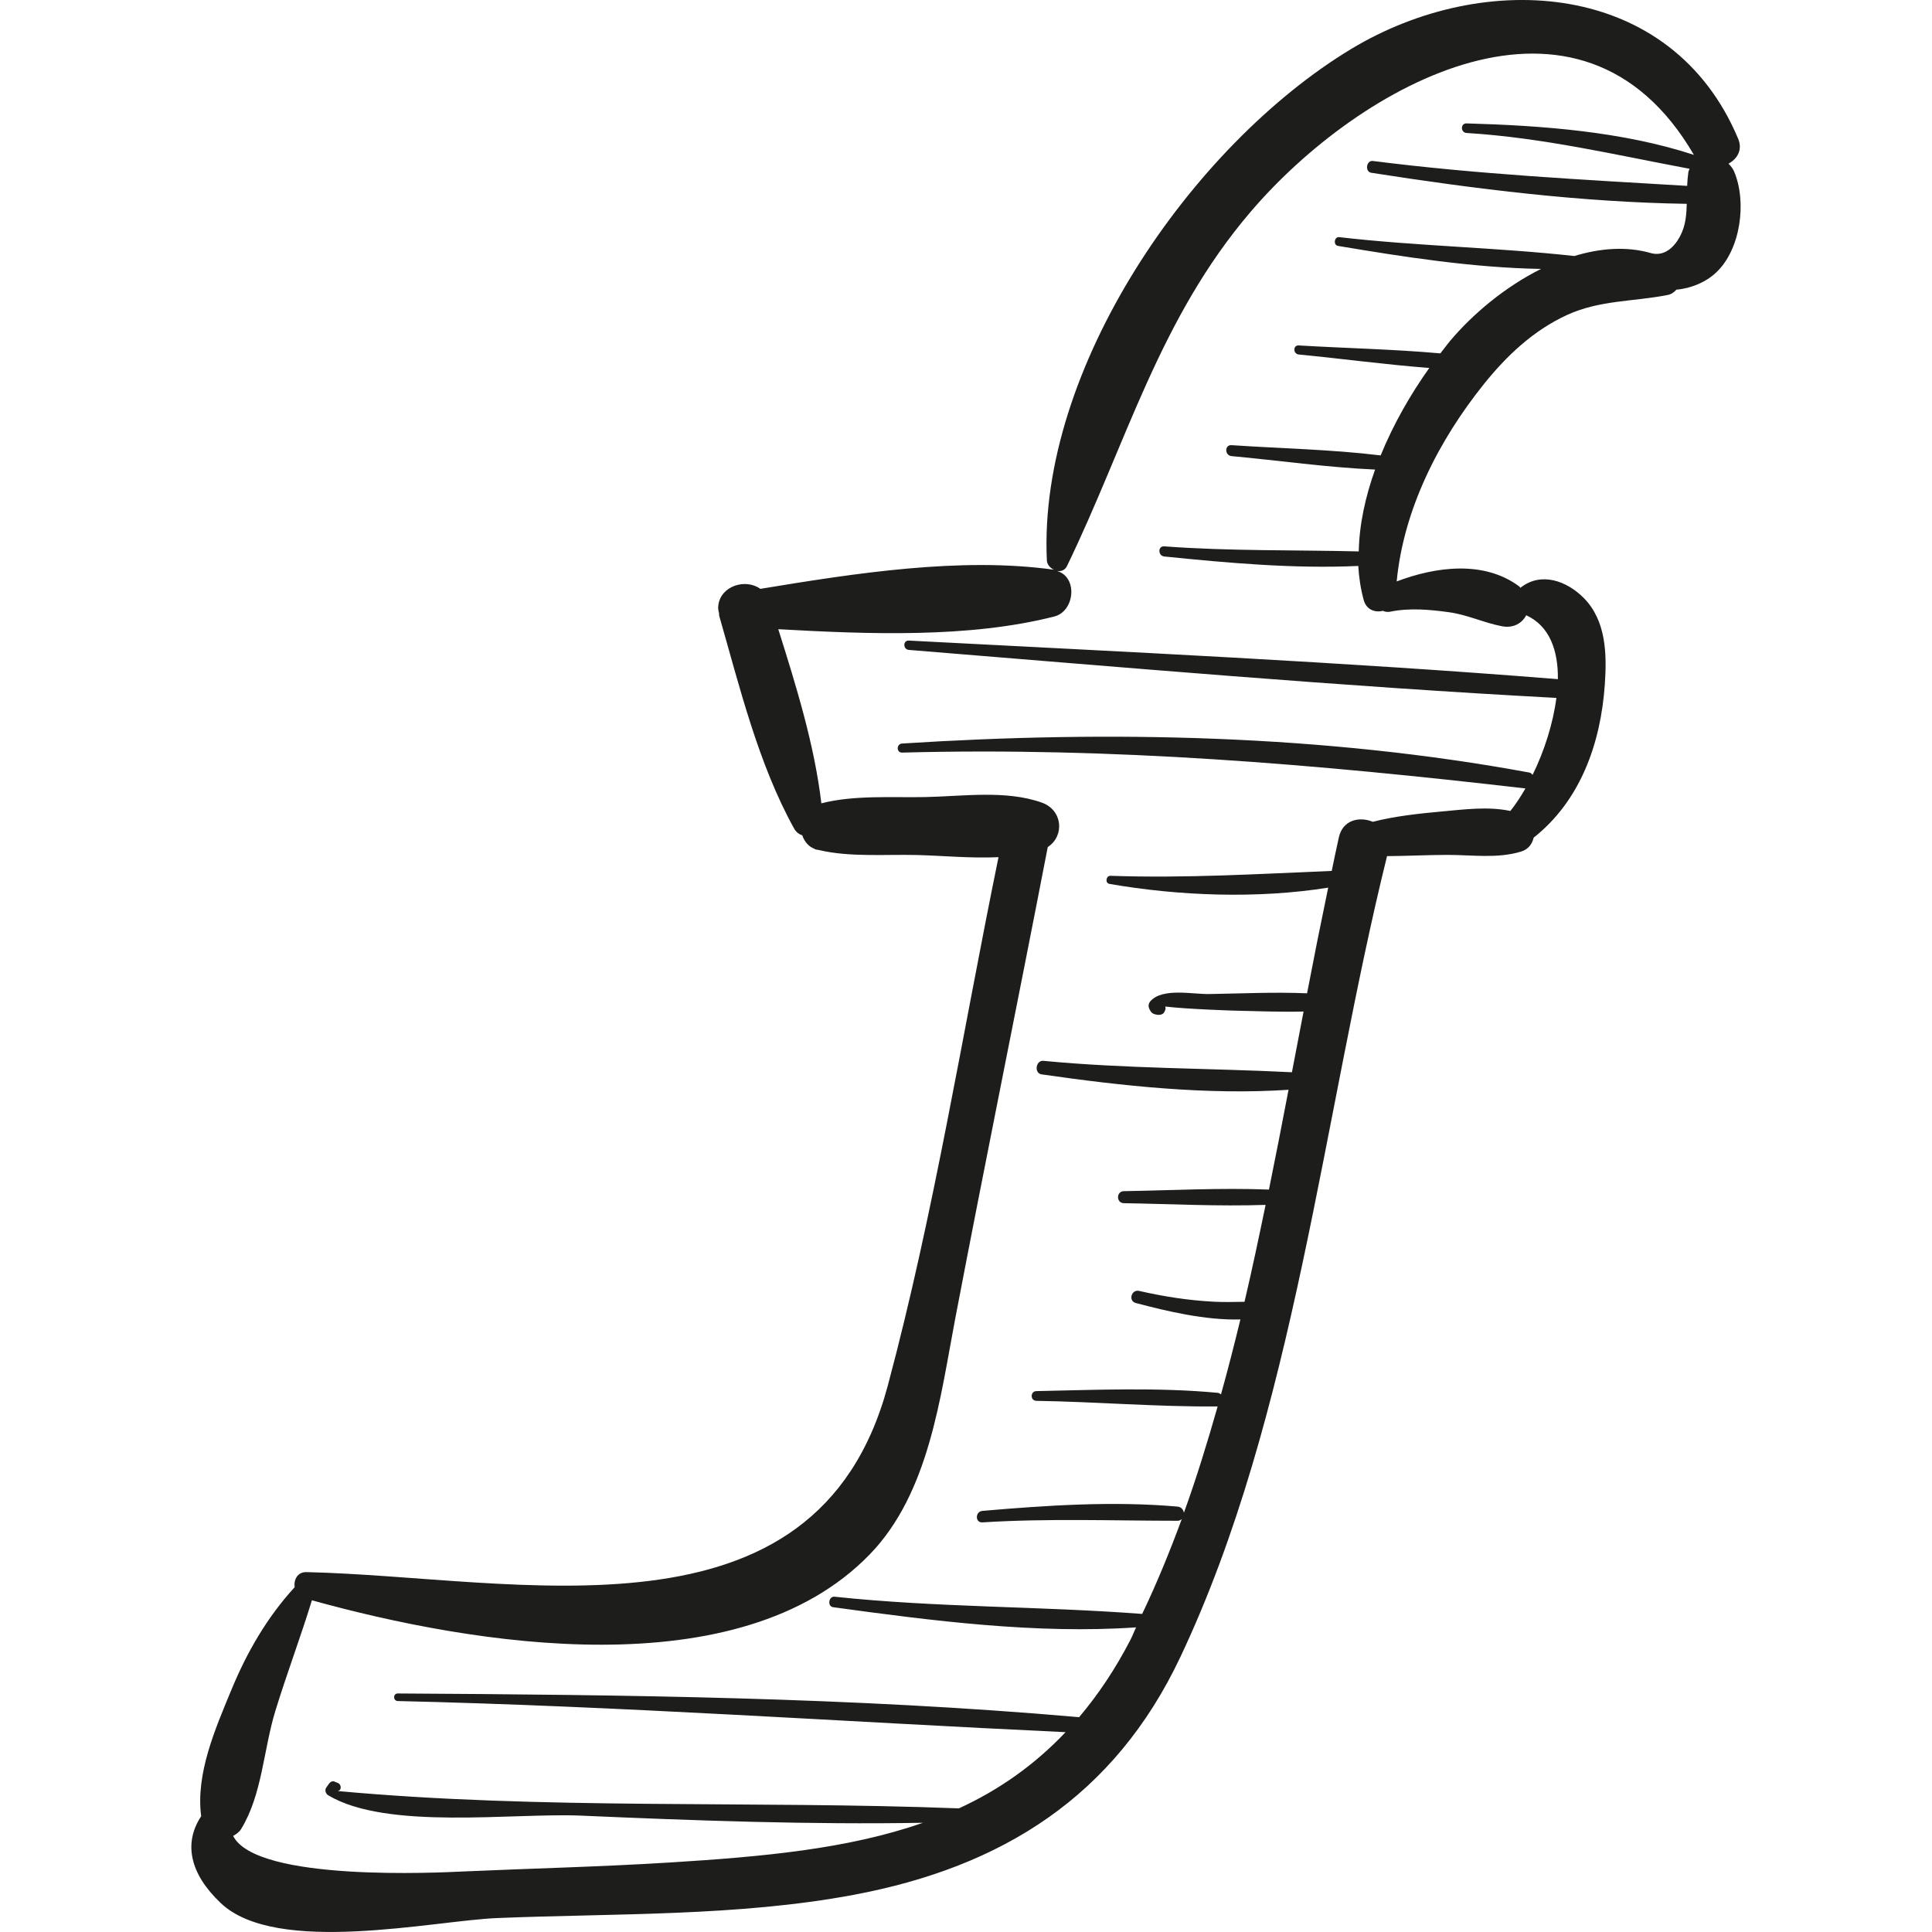 <?xml version="1.0" encoding="iso-8859-1"?>
<!-- Generator: Adobe Illustrator 18.0.0, SVG Export Plug-In . SVG Version: 6.00 Build 0)  -->
<!DOCTYPE svg PUBLIC "-//W3C//DTD SVG 1.1//EN" "http://www.w3.org/Graphics/SVG/1.1/DTD/svg11.dtd">
<svg version="1.1" id="Capa_1" xmlns="http://www.w3.org/2000/svg" xmlns:xlink="http://www.w3.org/1999/xlink" x="0px" y="0px"
	 viewBox="0 0 50.274 50.274" style="enable-background:new 0 0 50.274 50.274;" xml:space="preserve">
<g>
	<path style="fill:#1D1D1B;" d="M45.126,4.466c-0.033-0.079-0.087-0.146-0.147-0.207c0.225-0.124,0.373-0.358,0.251-0.648
		c-1.727-4.122-6.588-4.444-10.079-2.331c-4.151,2.513-8.145,8.314-7.91,13.299c0.005,0.114,0.087,0.2,0.183,0.246
		c-2.423-0.338-5.171,0.091-7.639,0.498c-0.389-0.28-1.027-0.073-1.092,0.421c-0.012,0.068-0.003,0.138,0.017,0.208
		c0.005,0.028-0.002,0.051,0.007,0.079c0.528,1.837,1.016,3.854,1.95,5.534c0.049,0.087,0.124,0.144,0.209,0.173
		c0.063,0.176,0.176,0.301,0.333,0.355c-0.003,0.002-0.007,0.004-0.01,0.006c0.012,0.003,0.026,0.004,0.039,0.007
		c0.021,0.006,0.044,0.009,0.066,0.012c0.797,0.192,1.745,0.111,2.553,0.131c0.674,0.017,1.415,0.09,2.126,0.056
		c-0.939,4.582-1.672,9.238-2.882,13.755c-1.861,6.948-9.625,4.974-15.127,4.849c-0.236-0.005-0.335,0.204-0.306,0.392
		c-0.721,0.788-1.242,1.69-1.653,2.686c-0.415,1.006-0.926,2.17-0.78,3.274c-0.462,0.698-0.301,1.494,0.511,2.262
		c1.45,1.372,5.529,0.456,7.196,0.388c3.049-0.125,6.253-0.039,9.267-0.603c3.881-0.727,6.792-2.566,8.504-6.185
		c2.979-6.297,3.713-14.109,5.38-20.845c0.526-0.003,1.052-0.032,1.578-0.032c0.639,0,1.291,0.101,1.909-0.086
		c0.198-0.06,0.29-0.205,0.329-0.363c1.215-0.961,1.747-2.451,1.852-3.997c0.053-0.775,0.037-1.65-0.551-2.242
		c-0.444-0.446-1.105-0.678-1.627-0.277c-0.007,0.005-0.008,0.012-0.014,0.018c-0.016-0.014-0.026-0.031-0.044-0.045
		c-0.915-0.676-2.165-0.509-3.181-0.124c0.18-1.877,1.089-3.661,2.261-5.125c0.596-0.744,1.291-1.403,2.168-1.807
		c0.851-0.392,1.729-0.346,2.622-0.522c0.096-0.019,0.169-0.071,0.226-0.137c0.386-0.036,0.765-0.193,1.036-0.448
		C45.296,6.492,45.459,5.255,45.126,4.466z M43.903,4.837c-2.735-0.164-5.452-0.301-8.177-0.648
		c-0.173-0.022-0.216,0.28-0.042,0.307c2.705,0.423,5.464,0.766,8.208,0.808c-0.006,0.249-0.024,0.495-0.119,0.725
		c-0.144,0.348-0.42,0.65-0.792,0.563c-0.654-0.192-1.343-0.133-2.015,0.07c-2.028-0.224-4.085-0.256-6.118-0.491
		c-0.129-0.015-0.16,0.206-0.031,0.228c1.709,0.287,3.52,0.569,5.284,0.599c-0.937,0.466-1.784,1.179-2.369,1.876
		c-0.085,0.101-0.167,0.215-0.251,0.322c-1.224-0.11-2.466-0.134-3.686-0.207c-0.153-0.009-0.149,0.221,0,0.236
		c1.125,0.108,2.263,0.264,3.398,0.35c-0.484,0.679-0.933,1.458-1.266,2.276c-1.283-0.157-2.6-0.18-3.881-0.267
		c-0.184-0.012-0.18,0.268,0,0.285c1.233,0.113,2.491,0.295,3.736,0.35c-0.25,0.701-0.411,1.423-0.425,2.13
		c-1.688-0.041-3.371-0.006-5.061-0.132c-0.171-0.013-0.166,0.247,0,0.264c1.66,0.168,3.373,0.323,5.049,0.246
		c0.017,0.302,0.062,0.599,0.142,0.89c0.069,0.251,0.297,0.329,0.495,0.278c0.058,0.024,0.121,0.037,0.189,0.023
		c0.507-0.103,1.022-0.057,1.533,0.013c0.484,0.066,0.907,0.275,1.379,0.365c0.303,0.058,0.527-0.083,0.632-0.286
		c0.611,0.281,0.832,0.918,0.824,1.663c-5.618-0.451-11.261-0.709-16.89-1.004c-0.157-0.008-0.154,0.23,0,0.243
		c5.61,0.455,11.23,0.949,16.851,1.249c-0.088,0.677-0.32,1.395-0.619,2.002c-0.024-0.025-0.045-0.053-0.086-0.06
		c-5.351-0.986-10.903-1.101-16.321-0.755c-0.15,0.009-0.153,0.24,0,0.236c5.477-0.147,10.788,0.303,16.22,0.933
		c-0.127,0.222-0.259,0.421-0.392,0.586c-0.579-0.123-1.196-0.04-1.782,0.013c-0.601,0.055-1.211,0.12-1.798,0.269
		c-0.341-0.144-0.78-0.055-0.883,0.405c-0.064,0.284-0.124,0.583-0.185,0.873c-1.928,0.08-3.809,0.194-5.756,0.127
		c-0.118-0.004-0.149,0.19-0.028,0.211c1.798,0.312,3.844,0.393,5.692,0.097c-0.188,0.9-0.371,1.815-0.55,2.75
		c-0.849-0.037-1.71,0.006-2.557,0.019c-0.417,0.007-1.21-0.168-1.52,0.187c-0.052,0.06-0.06,0.131-0.026,0.202
		c0.05,0.104,0.09,0.132,0.204,0.15c0.066,0.011,0.156-0.005,0.187-0.076c0.007-0.016,0.014-0.031,0.021-0.047
		c0.014-0.032,0.006-0.061,0.002-0.091c0.556,0.067,1.728,0.105,1.806,0.107c0.595,0.013,1.196,0.037,1.792,0.023
		c-0.101,0.527-0.201,1.047-0.303,1.58c-2.158-0.109-4.306-0.09-6.467-0.297c-0.199-0.019-0.248,0.323-0.048,0.352
		c2.087,0.3,4.307,0.542,6.427,0.401c-0.165,0.862-0.333,1.729-0.51,2.597c-1.254-0.049-2.523,0.021-3.776,0.041
		c-0.201,0.003-0.202,0.31,0,0.313c1.224,0.02,2.463,0.086,3.689,0.044c-0.175,0.843-0.352,1.687-0.549,2.522
		c-0.265,0.003-0.531,0.012-0.796-0.002c-0.657-0.034-1.304-0.134-1.945-0.281c-0.204-0.047-0.291,0.262-0.087,0.315
		c0.808,0.212,1.809,0.453,2.721,0.427c-0.159,0.656-0.326,1.308-0.505,1.951c-0.025-0.017-0.046-0.038-0.082-0.041
		c-1.558-0.147-3.159-0.077-4.722-0.045c-0.163,0.003-0.163,0.25,0,0.253c1.571,0.025,3.147,0.159,4.717,0.146
		c-0.268,0.941-0.553,1.87-0.878,2.766c-0.014-0.077-0.065-0.151-0.166-0.16c-1.68-0.147-3.402-0.033-5.078,0.112
		c-0.189,0.016-0.193,0.311,0,0.299c1.699-0.107,3.38-0.043,5.078-0.042c0.05,0,0.083-0.021,0.111-0.045
		c-0.313,0.849-0.652,1.677-1.031,2.469c-2.668-0.203-5.336-0.164-8.005-0.448c-0.154-0.016-0.192,0.251-0.037,0.273
		c2.567,0.352,5.288,0.704,7.884,0.525c-0.051,0.102-0.09,0.214-0.143,0.316c-0.403,0.781-0.853,1.445-1.34,2.021
		c-5.885-0.517-11.825-0.582-17.729-0.617c-0.127-0.001-0.127,0.194,0,0.197c5.802,0.134,11.583,0.539,17.377,0.81
		c-0.829,0.874-1.759,1.516-2.776,1.983c-5.372-0.207-10.836,0.042-16.186-0.453c0.128,0.012,0.128-0.166,0.028-0.207
		c-0.032-0.013-0.064-0.026-0.096-0.039c-0.052-0.021-0.108,0.015-0.136,0.055c-0.025,0.035-0.05,0.07-0.074,0.106
		c-0.045,0.064-0.011,0.16,0.052,0.197c1.529,0.917,4.818,0.453,6.582,0.53c2.959,0.129,5.929,0.237,8.893,0.186
		c-1.962,0.686-4.184,0.883-6.548,1.031c-1.809,0.114-3.626,0.156-5.437,0.237c-0.552,0.025-5.36,0.278-5.964-0.927
		c0.081-0.044,0.159-0.098,0.209-0.18c0.546-0.889,0.582-2.063,0.886-3.059c0.297-0.972,0.658-1.921,0.955-2.892
		c4.183,1.161,11.114,2.321,14.518-1.196c1.546-1.597,1.832-4.088,2.226-6.152c0.781-4.089,1.614-8.165,2.404-12.252
		c0.443-0.288,0.392-0.964-0.157-1.158c-0.937-0.331-2.051-0.162-3.036-0.143c-0.873,0.017-1.844-0.056-2.698,0.163
		c-0.18-1.526-0.657-3.059-1.121-4.531c2.364,0.132,4.967,0.233,7.181-0.33c0.538-0.137,0.62-1.033,0.068-1.186
		c0.102,0.016,0.207-0.01,0.264-0.128c1.553-3.207,2.401-6.438,4.782-9.222c2.841-3.322,8.582-6.544,11.531-1.477
		c-1.864-0.611-3.97-0.764-5.916-0.819c-0.161-0.005-0.159,0.24,0,0.249c1.99,0.123,3.86,0.568,5.804,0.932
		c-0.009,0.028-0.024,0.048-0.031,0.08C43.918,4.587,43.908,4.712,43.903,4.837z"/>
</g>
<g>
</g>
<g>
</g>
<g>
</g>
<g>
</g>
<g>
</g>
<g>
</g>
<g>
</g>
<g>
</g>
<g>
</g>
<g>
</g>
<g>
</g>
<g>
</g>
<g>
</g>
<g>
</g>
<g>
</g>
</svg>
